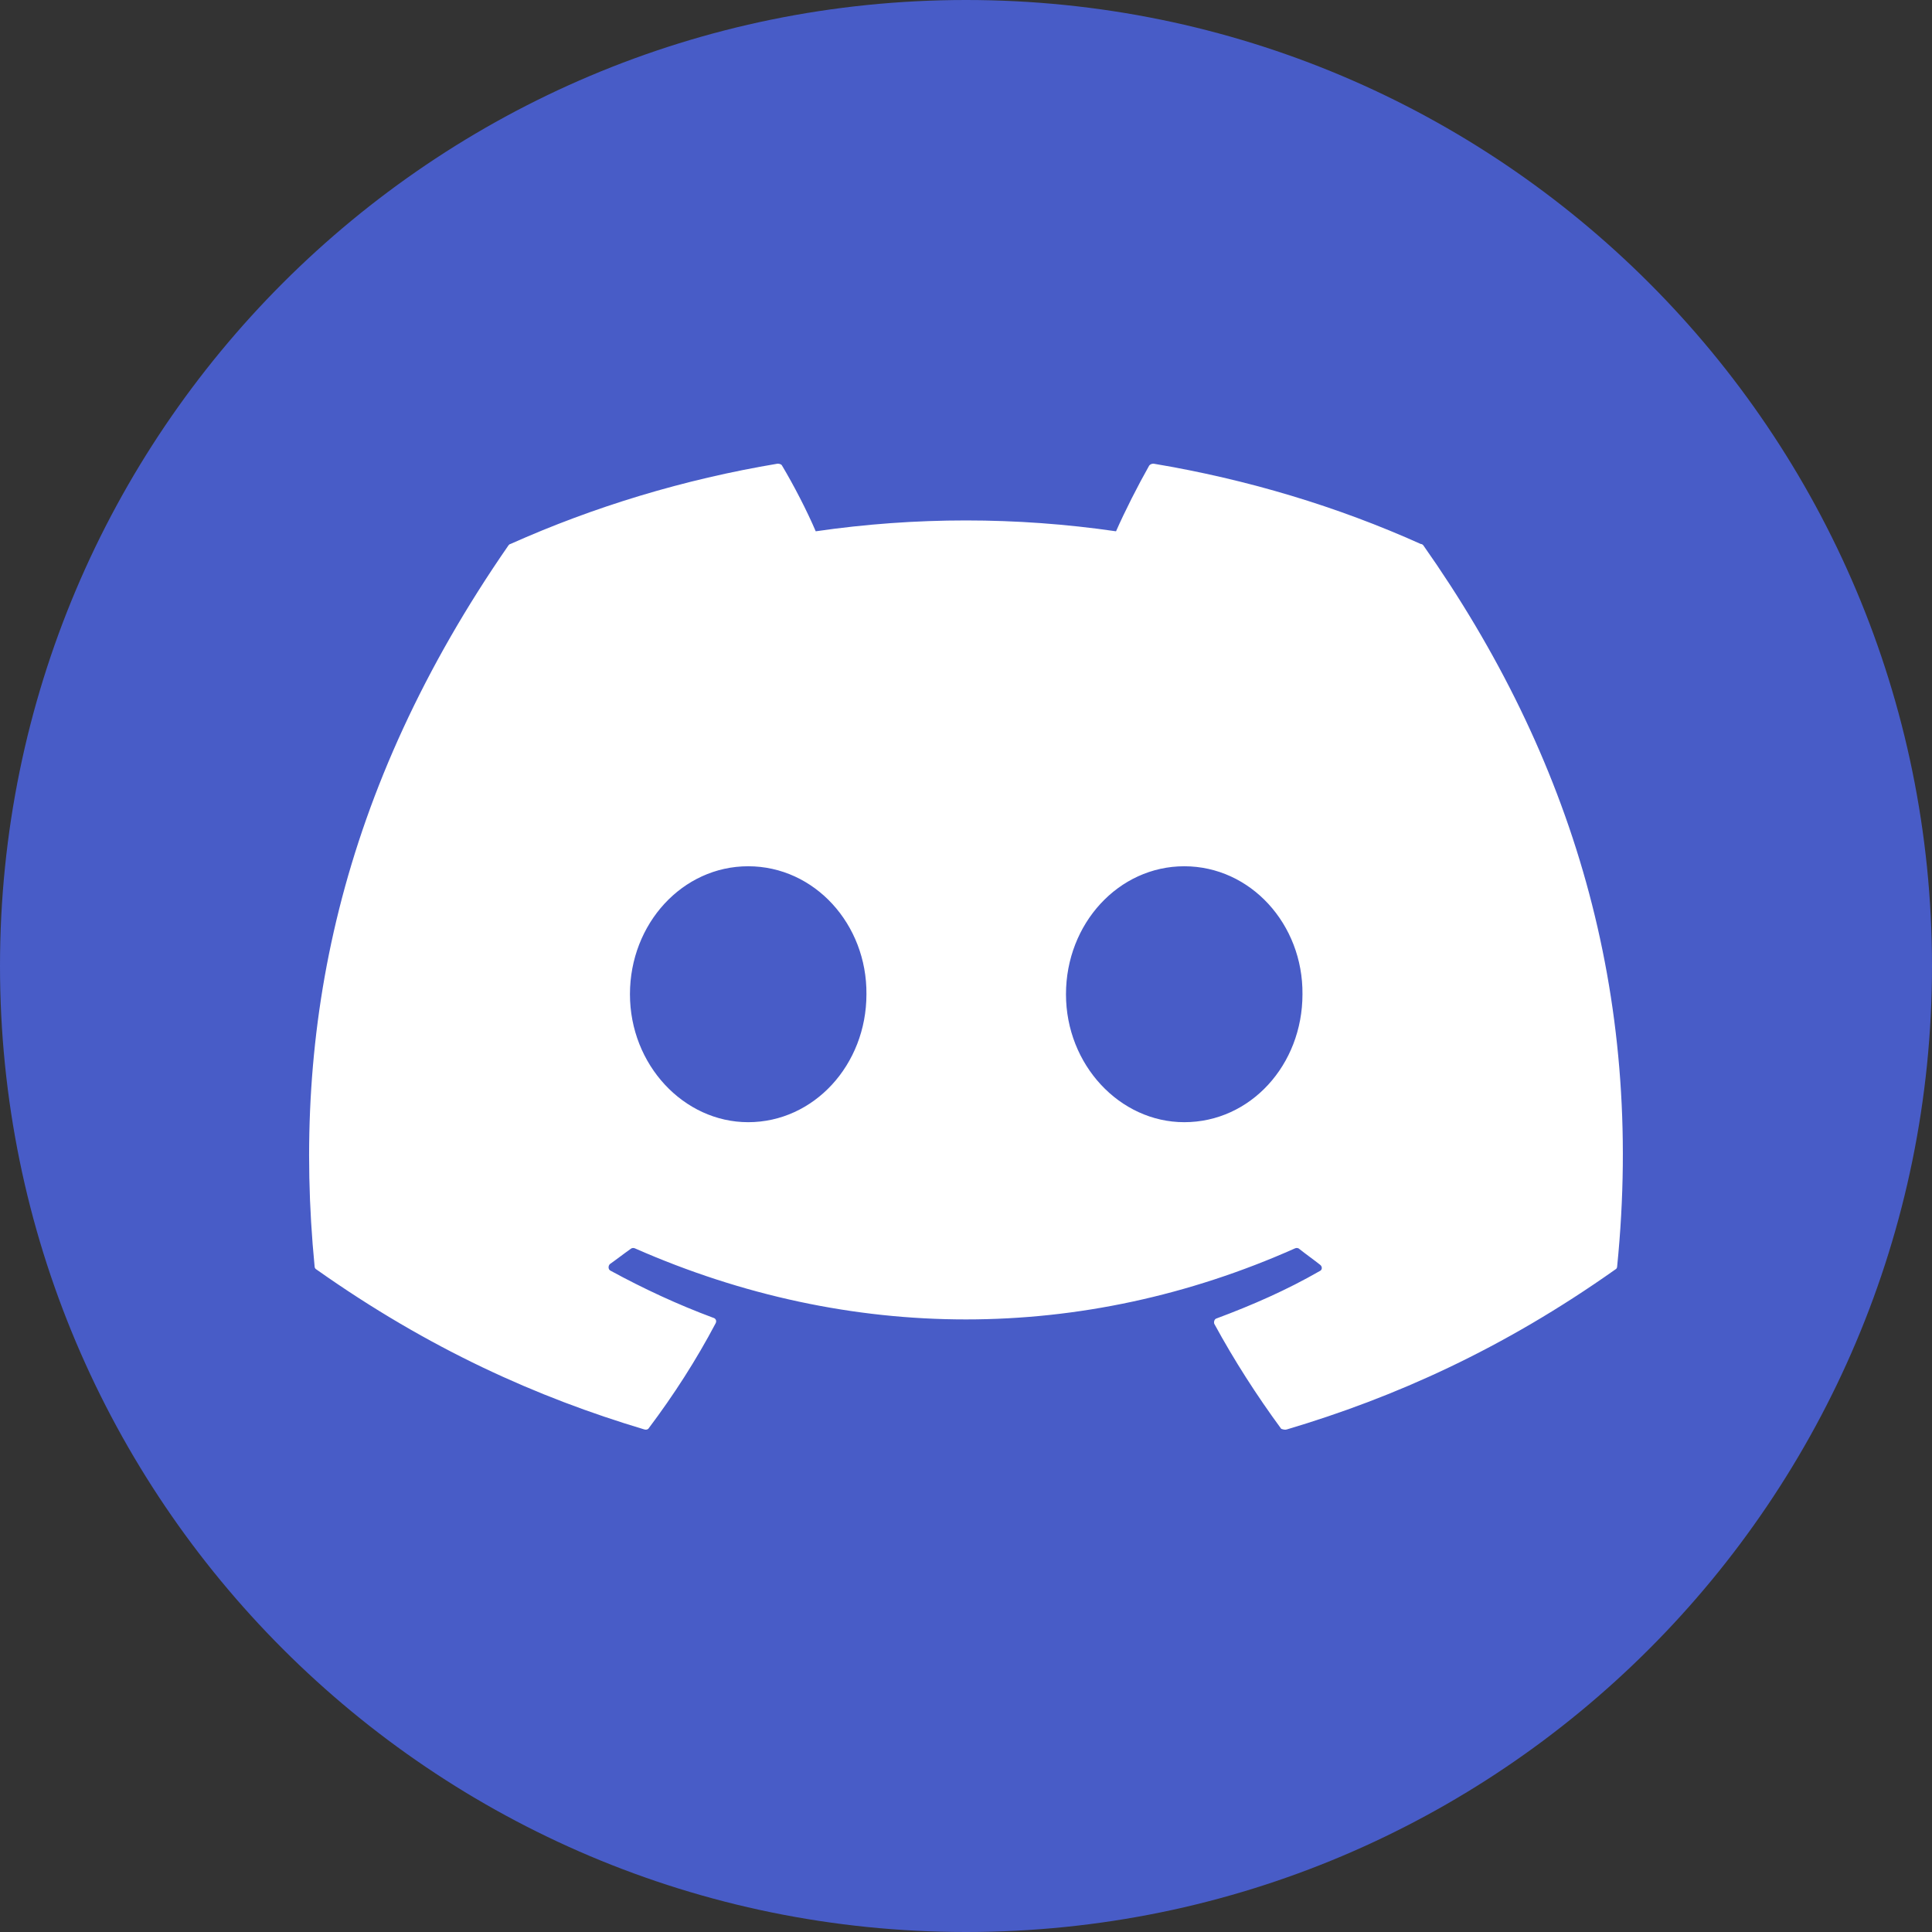 <svg width="32" height="32" viewBox="0 0 32 32" fill="none" xmlns="http://www.w3.org/2000/svg">
<rect x="0" y="0" width="32" height="32" fill="#333333" stroke="none"/>
<path d="M32 16C32 24.837 24.837 32 16 32C7.163 32 0 24.837 0 16C0 7.163 7.163 0 16 0C24.837 0 32 7.163 32 16Z" fill="#485CC7"/>
<path d="M23.532 9.01C22.154 8.39 20.661 7.94 19.107 7.68C19.093 7.68 19.08 7.682 19.067 7.687C19.055 7.692 19.044 7.7 19.035 7.71C18.848 8.04 18.63 8.47 18.485 8.8C16.837 8.56 15.16 8.56 13.511 8.8C13.366 8.46 13.149 8.04 12.952 7.71C12.942 7.69 12.911 7.68 12.879 7.68C11.325 7.94 9.843 8.39 8.455 9.01C8.444 9.01 8.434 9.02 8.424 9.03C5.605 13.099 4.828 17.058 5.211 20.977C5.211 20.997 5.222 21.017 5.242 21.027C7.108 22.346 8.9 23.146 10.672 23.676C10.703 23.686 10.734 23.676 10.745 23.656C11.159 23.106 11.532 22.526 11.854 21.916C11.874 21.876 11.854 21.836 11.812 21.826C11.221 21.606 10.662 21.346 10.113 21.047C10.071 21.027 10.071 20.967 10.102 20.937C10.216 20.857 10.33 20.767 10.444 20.687C10.465 20.667 10.496 20.667 10.517 20.677C14.081 22.246 17.926 22.246 21.449 20.677C21.47 20.667 21.501 20.667 21.521 20.687C21.635 20.777 21.749 20.857 21.863 20.947C21.905 20.977 21.905 21.037 21.853 21.056C21.314 21.366 20.744 21.616 20.154 21.836C20.112 21.846 20.102 21.896 20.112 21.926C20.444 22.536 20.817 23.116 21.221 23.666C21.252 23.676 21.283 23.686 21.314 23.676C23.096 23.146 24.889 22.346 26.754 21.027C26.775 21.017 26.785 20.997 26.785 20.977C27.241 16.448 26.029 12.519 23.573 9.03C23.563 9.02 23.552 9.01 23.532 9.01ZM12.392 18.587C11.325 18.587 10.434 17.637 10.434 16.468C10.434 15.298 11.304 14.348 12.392 14.348C13.491 14.348 14.361 15.308 14.351 16.468C14.351 17.637 13.48 18.587 12.392 18.587ZM19.615 18.587C18.547 18.587 17.656 17.637 17.656 16.468C17.656 15.298 18.527 14.348 19.615 14.348C20.713 14.348 21.584 15.308 21.573 16.468C21.573 17.637 20.713 18.587 19.615 18.587Z" fill="white"/>
</svg>
